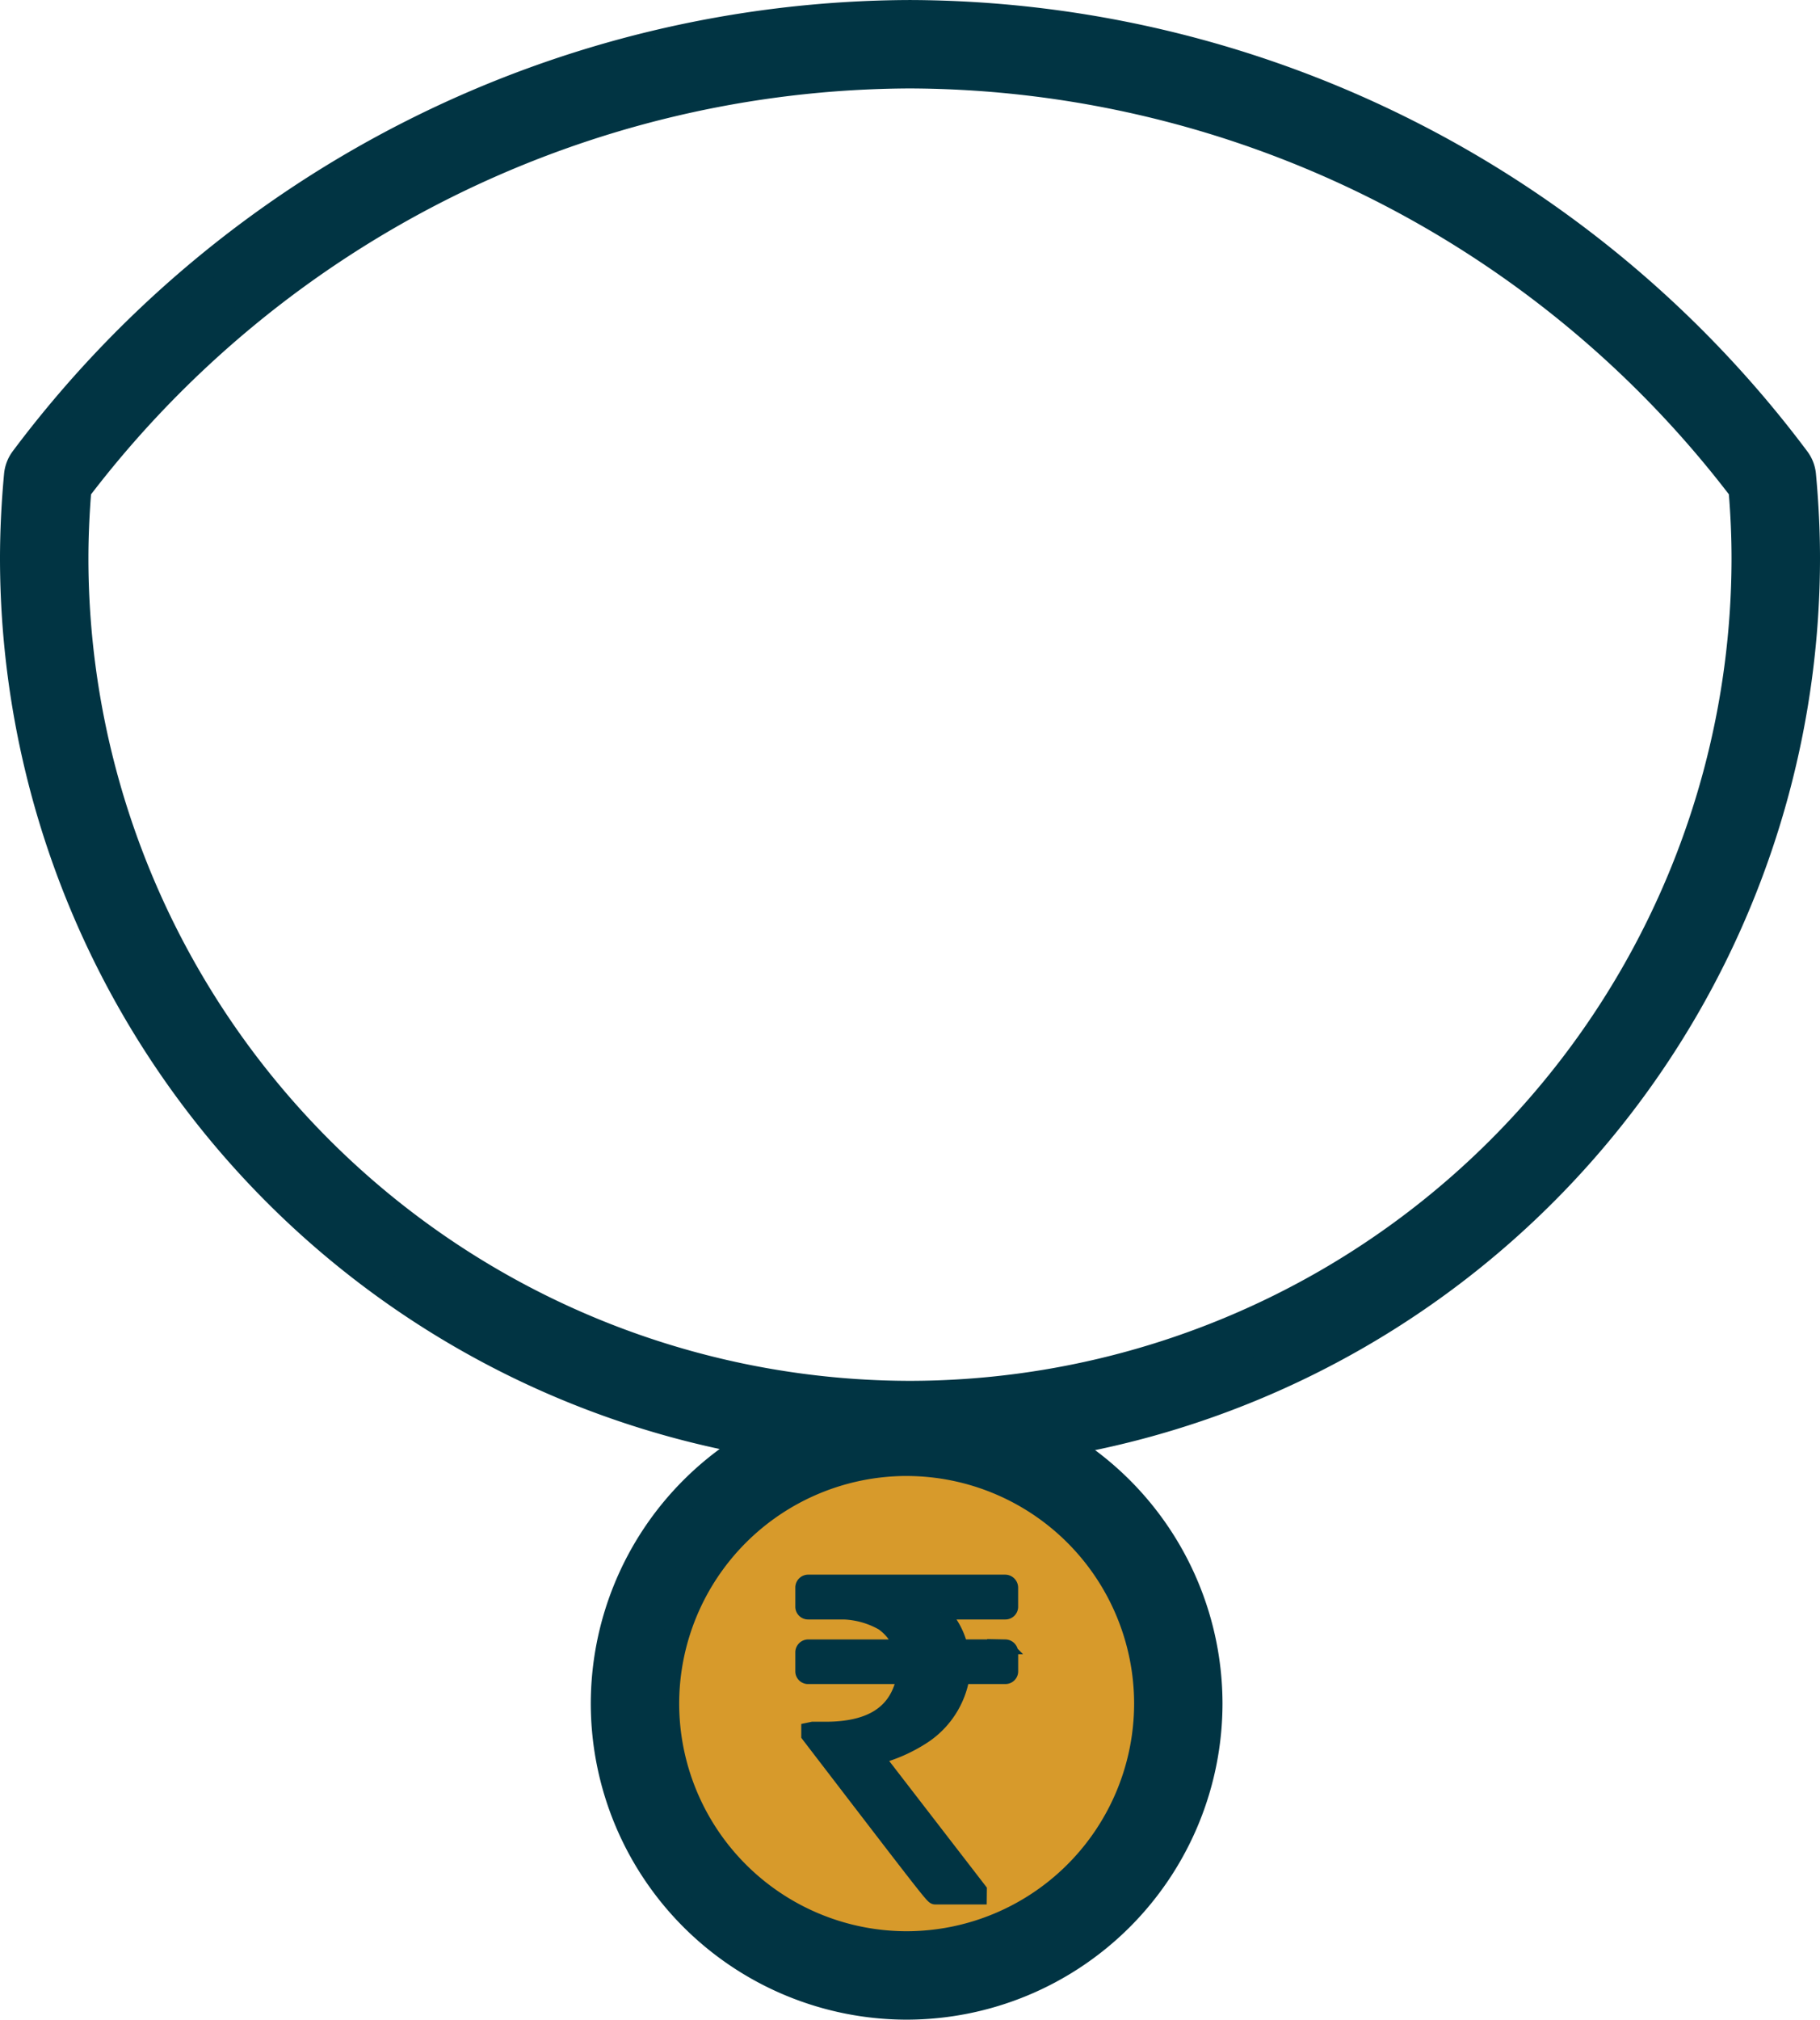 <svg xmlns="http://www.w3.org/2000/svg" width="98.581" height="109.328" viewBox="0 0 98.581 109.328">
  <g id="FD" transform="translate(-1852.744 -6542.649)">
    <path id="Path_349" data-name="Path 349" d="M-1580.417,931.347a13.44,13.44,0,0,0-13.425,13.425,13.438,13.438,0,0,0,13.425,13.424,13.437,13.437,0,0,0,13.423-13.424,13.439,13.439,0,0,0-13.423-13.425" transform="translate(3482.667 5690.095)" fill="#d79a2b"/>
    <g id="Group_567" data-name="Group 567" transform="translate(1853.144 6543.049)">
      <g id="Group_563" data-name="Group 563" transform="translate(32.003 75.109)">
        <path id="Path_350" data-name="Path 350" d="M-1579.8,961.524a16.024,16.024,0,0,1-16.006-16.007,16.024,16.024,0,0,1,16.006-16.006,16.024,16.024,0,0,1,16.005,16.006,16.024,16.024,0,0,1-16.005,16.007m0-29.432a13.439,13.439,0,0,0-13.424,13.425,13.438,13.438,0,0,0,13.424,13.424,13.438,13.438,0,0,0,13.424-13.424,13.44,13.44,0,0,0-13.424-13.425" transform="translate(1596.509 -928.808)" fill="#013443" stroke="#013443" stroke-width="0.8"/>
        <path id="Path_351" data-name="Path 351" d="M-1579.6,962.43a16.728,16.728,0,0,1-16.709-16.71,16.727,16.727,0,0,1,16.709-16.709,16.727,16.727,0,0,1,16.708,16.709A16.728,16.728,0,0,1-1579.6,962.43Zm0-32.013a15.321,15.321,0,0,0-15.3,15.3,15.321,15.321,0,0,0,15.3,15.3,15.321,15.321,0,0,0,15.3-15.3A15.321,15.321,0,0,0-1579.6,930.417Zm0,29.431a14.143,14.143,0,0,1-14.127-14.127,14.144,14.144,0,0,1,14.127-14.128,14.144,14.144,0,0,1,14.127,14.128A14.143,14.143,0,0,1-1579.6,959.847Zm0-26.849a12.736,12.736,0,0,0-12.721,12.723,12.735,12.735,0,0,0,12.721,12.721,12.736,12.736,0,0,0,12.721-12.721A12.736,12.736,0,0,0-1579.6,933Z" transform="translate(1596.306 -929.011)" fill="#013443" stroke="#013443" stroke-width="0.8"/>
      </g>
      <g id="Group_564" data-name="Group 564">
        <path id="Path_352" data-name="Path 352" d="M-1570.383,953.421a48.24,48.24,0,0,1-48.185-48.188c0-1.451.073-2.967.215-4.5a1.286,1.286,0,0,1,.252-.654,59.847,59.847,0,0,1,47.718-23.988,59.838,59.838,0,0,1,47.72,23.989,1.3,1.3,0,0,1,.253.652c.145,1.571.217,3.044.217,4.5a48.243,48.243,0,0,1-48.19,48.188m-45.432-52.091c-.115,1.334-.172,2.646-.172,3.9a45.657,45.657,0,0,0,45.6,45.607,45.659,45.659,0,0,0,45.608-45.607c0-1.266-.057-2.547-.173-3.9a57.252,57.252,0,0,0-45.435-22.662,57.253,57.253,0,0,0-45.432,22.661" transform="translate(1619.272 -875.385)" fill="#013443" stroke="#013443" stroke-width="0.8"/>
        <path id="Path_353" data-name="Path 353" d="M-1570.179,954.327a48.946,48.946,0,0,1-48.89-48.891c0-1.471.074-3.007.219-4.569a2.015,2.015,0,0,1,.385-1.005,60.558,60.558,0,0,1,48.285-24.273,60.552,60.552,0,0,1,48.284,24.272,1.994,1.994,0,0,1,.389,1c.148,1.592.219,3.086.219,4.572A48.947,48.947,0,0,1-1570.179,954.327Zm0-77.333a59.148,59.148,0,0,0-47.156,23.706.583.583,0,0,0-.113.3c-.142,1.518-.214,3.011-.214,4.438a47.538,47.538,0,0,0,47.484,47.485,47.539,47.539,0,0,0,47.486-47.485c0-1.443-.07-2.895-.213-4.438a.574.574,0,0,0-.114-.294A59.138,59.138,0,0,0-1570.179,876.994Zm0,74.75a46.361,46.361,0,0,1-46.307-46.308c0-1.293.059-2.626.174-3.963l.018-.2.122-.161a58,58,0,0,1,45.992-22.939,57.994,57.994,0,0,1,45.994,22.941l.122.16.017.2c.119,1.368.177,2.664.177,3.963A46.361,46.361,0,0,1-1570.179,951.744Zm-44.748-49.948c-.1,1.229-.153,2.452-.153,3.64a44.953,44.953,0,0,0,44.9,44.9,44.955,44.955,0,0,0,44.9-44.9c0-1.193-.051-2.386-.155-3.64a56.588,56.588,0,0,0-44.75-22.221A56.586,56.586,0,0,0-1614.927,901.8Z" transform="translate(1619.069 -875.588)" fill="#013443" stroke="#013443" stroke-width="0.8"/>
      </g>
      <g id="Group_565" data-name="Group 565" transform="translate(43.073 85.227)">
        <path id="Path_354" data-name="Path 354" d="M-1578.856,953.272h-2.391c-.139,0-.139,0-6.814-8.7l-.043-.057v-.288l.215-.045h.688c2.349,0,3.716-.808,4.182-2.47.016-.134.028-.263.032-.37h-5.14a.29.29,0,0,1-.3-.3v-1.015a.3.3,0,0,1,.3-.3h5.021a2.732,2.732,0,0,0-.987-1.281,4.612,4.612,0,0,0-2.094-.6h-1.94a.292.292,0,0,1-.3-.307v-1.015a.3.3,0,0,1,.3-.305h10.67a.308.308,0,0,1,.3.305v1.015a.291.291,0,0,1-.3.307h-3.476a3.976,3.976,0,0,1,1,1.7l.024.18h2.454a.306.306,0,0,1,.3.3v1.015a.29.29,0,0,1-.3.3h-2.331a4.8,4.8,0,0,1-2.161,3.272,8.537,8.537,0,0,1-2.466,1.077l5.561,7.206Zm-2.293-.43h1.708l-5.8-7.51h.31v-.045h.215a6.442,6.442,0,0,0,2.522-1.032,4.194,4.194,0,0,0,1.978-3.13v-.214h2.628v-.766l-2.7,0-.072-.513a2.932,2.932,0,0,0-1.22-1.735l-.113-.061V937.4h4.1v-.769l-10.418,0v.766h1.813a5.04,5.04,0,0,1,2.323.668,3.186,3.186,0,0,1,1.26,1.8l.07.27H-1588v.765h5.445v.352a4.146,4.146,0,0,1-.045.536c-.523,1.877-2.069,2.815-4.6,2.815h-.286c4.834,6.3,6.082,7.908,6.339,8.229" transform="translate(1588.432 -936.208)" fill="#013443" stroke="#013443" stroke-width="0.8"/>
      </g>
      <g id="Group_566" data-name="Group 566" transform="translate(43.504 85.655)">
        <path id="Path_355" data-name="Path 355" d="M-1581.274,952.718h1.708l-5.8-7.511h.31v-.045h.215a6.441,6.441,0,0,0,2.522-1.031,4.2,4.2,0,0,0,1.978-3.13v-.214h2.628v-.766h-2.7l-.072-.513a2.932,2.932,0,0,0-1.22-1.735l-.114-.061v-.433h4.105v-.77l-10.418,0v.767h1.814a5.038,5.038,0,0,1,2.322.667,3.184,3.184,0,0,1,1.26,1.8l.07.27h-5.467v.765h5.445v.351a4.048,4.048,0,0,1-.045.536c-.523,1.877-2.068,2.815-4.6,2.815h-.285c4.835,6.3,6.082,7.908,6.339,8.229" transform="translate(1588.126 -936.512)" fill="#013443" stroke="#013443" stroke-width="0.8"/>
      </g>
    </g>
  </g>
</svg>
